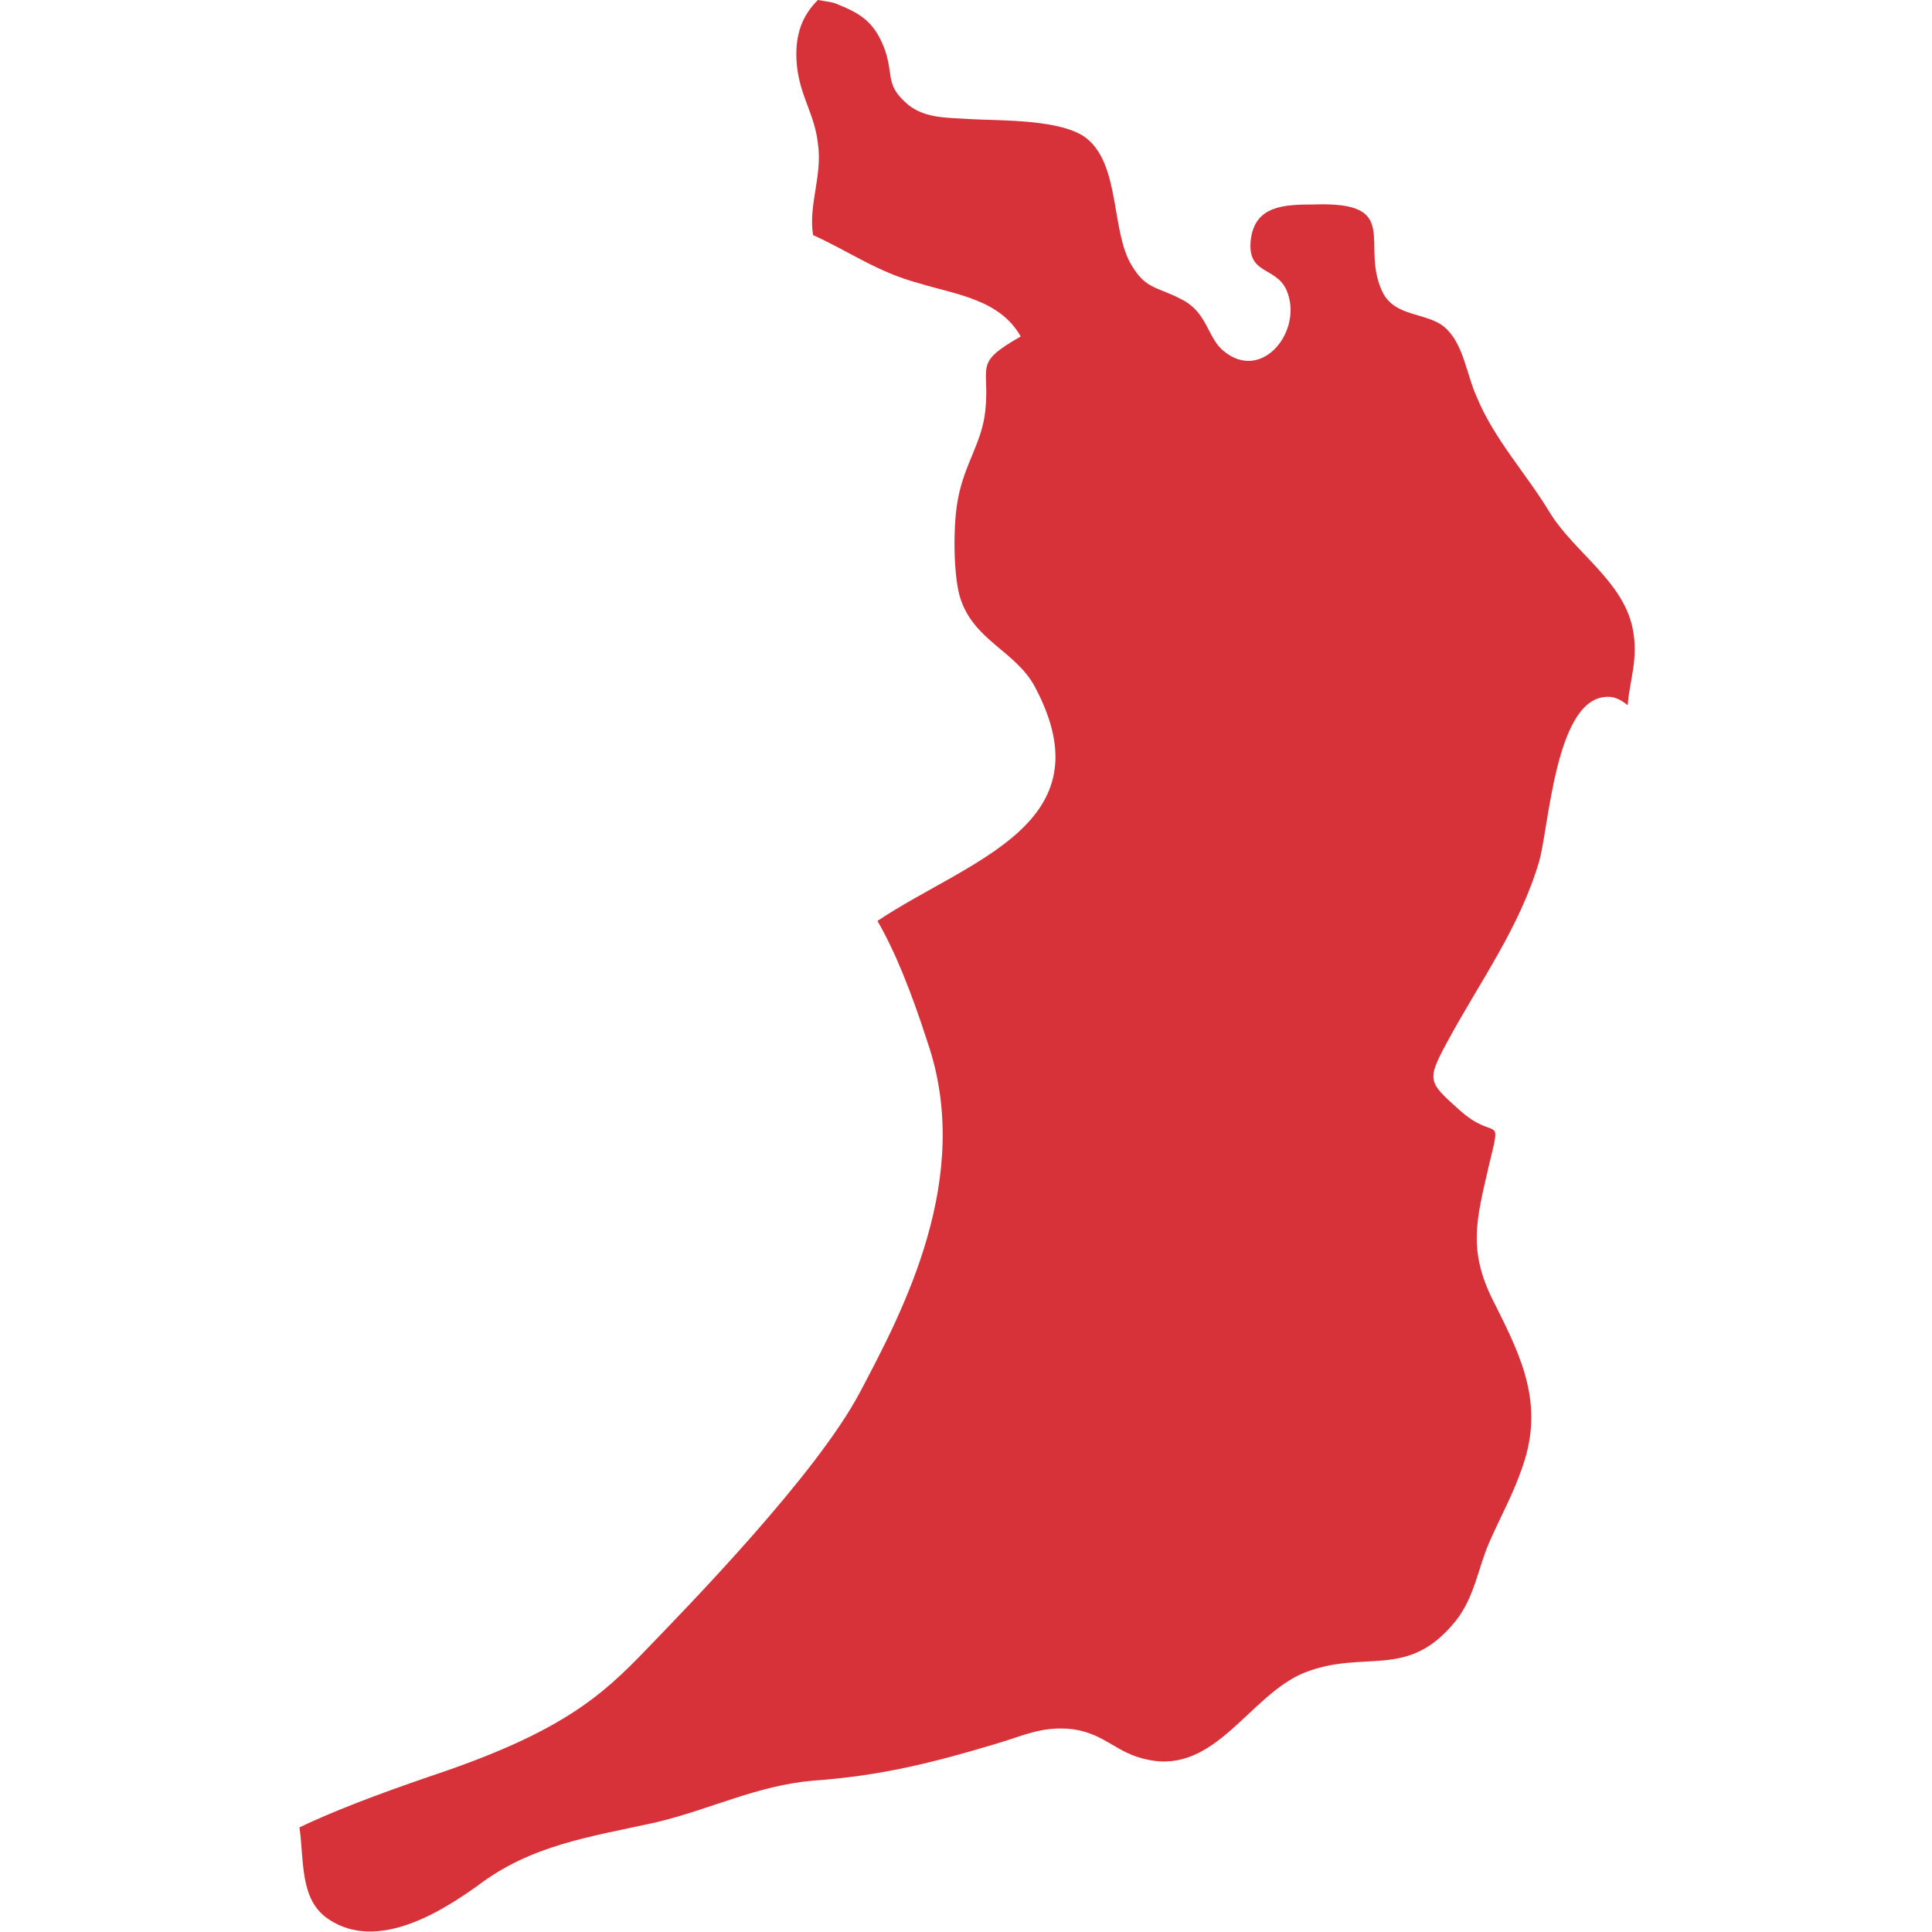<?xml version="1.0" encoding="utf-8"?>
<!-- Generator: Adobe Illustrator 28.0.0, SVG Export Plug-In . SVG Version: 6.00 Build 0)  -->
<svg version="1.1" id="_レイヤー_2" xmlns="http://www.w3.org/2000/svg" xmlns:xlink="http://www.w3.org/1999/xlink" x="0px"
	 y="0px" viewBox="0 0 120 120" style="enable-background:new 0 0 120 120;" xml:space="preserve">
<style type="text/css">
	.st0{fill:#D7323A;}
</style>
<path class="st0" d="M101.4,39c-0.6-2.9-3.6-4.7-5.1-7.1c-1.5-2.5-3.5-4.6-4.6-7.3c-0.6-1.3-0.8-3.3-2-4.3c-1.1-0.9-3-0.6-3.8-2.1
	c-1.5-3,1.3-5.7-4.3-5.5c-1.9,0-3.6,0.1-3.9,2.1c-0.3,2.3,1.5,1.7,2.2,3.2c1.1,2.5-1.5,5.8-3.9,3.8c-1-0.8-1-2.4-2.6-3.2
	c-1.5-0.8-2.2-0.6-3.1-2.1c-1.3-2.1-0.7-6.2-2.8-7.9c-1.5-1.2-5.3-1.1-7.2-1.2c-1.3-0.1-2.8,0-3.9-0.9C55,5.3,55.5,4.8,55,3.2
	c-0.6-1.7-1.4-2.3-2.9-2.9c-0.4-0.2-0.8-0.2-1.3-0.3c-0.9,0.9-1.5,2.1-1.3,4.1c0.2,1.9,1.1,3,1.3,4.8c0.3,2-0.6,3.8-0.3,5.7
	c2.4,1.1,4,2.3,6.6,3c2.3,0.7,5,1,6.3,3.3c-3,1.7-1.9,1.8-2.2,4.6c-0.2,2-1.3,3.3-1.7,5.5c-0.3,1.5-0.3,4.5,0.1,6
	c0.8,2.8,3.5,3.4,4.7,5.7c4.5,8.5-4.1,10.7-9.8,14.5c1.1,1.9,2.1,4.4,3.1,7.5c2.9,8.4-1.5,16.7-4.2,21.8c-2.7,5.1-10.6,13.2-13.3,16
	s-5.2,5.1-13.3,7.8c-3.5,1.2-6.1,2.2-8.2,3.2c0.3,2.1,0,4.5,1.8,5.7c3.1,2.1,7.2-0.6,9.3-2.1c3.3-2.5,6.9-3,11-3.9
	c3.4-0.8,6.3-2.3,9.8-2.6c4.2-0.3,7.4-1.1,11.4-2.3c1.7-0.5,2.8-1.1,4.7-0.9c2.1,0.3,2.7,1.5,4.7,1.9c4.2,0.9,6.3-4,9.7-5.4
	c3.8-1.5,6.4,0.5,9.4-3.2c1.2-1.5,1.4-3.3,2.1-4.9s1.5-3,2.1-4.8c1.3-3.8-0.1-6.7-1.7-9.9c-1.8-3.4-1.2-5.3-0.4-8.8
	c0.8-3.3,0.4-1.3-1.9-3.4c-1.9-1.7-2-1.8-0.7-4.2c2-3.7,4.5-7.1,5.7-11.2c0.6-2.1,1-9.8,4-10.2c0.7-0.1,1.1,0.2,1.5,0.5
	C101.2,42.3,101.8,40.9,101.4,39z"/>
</svg>
